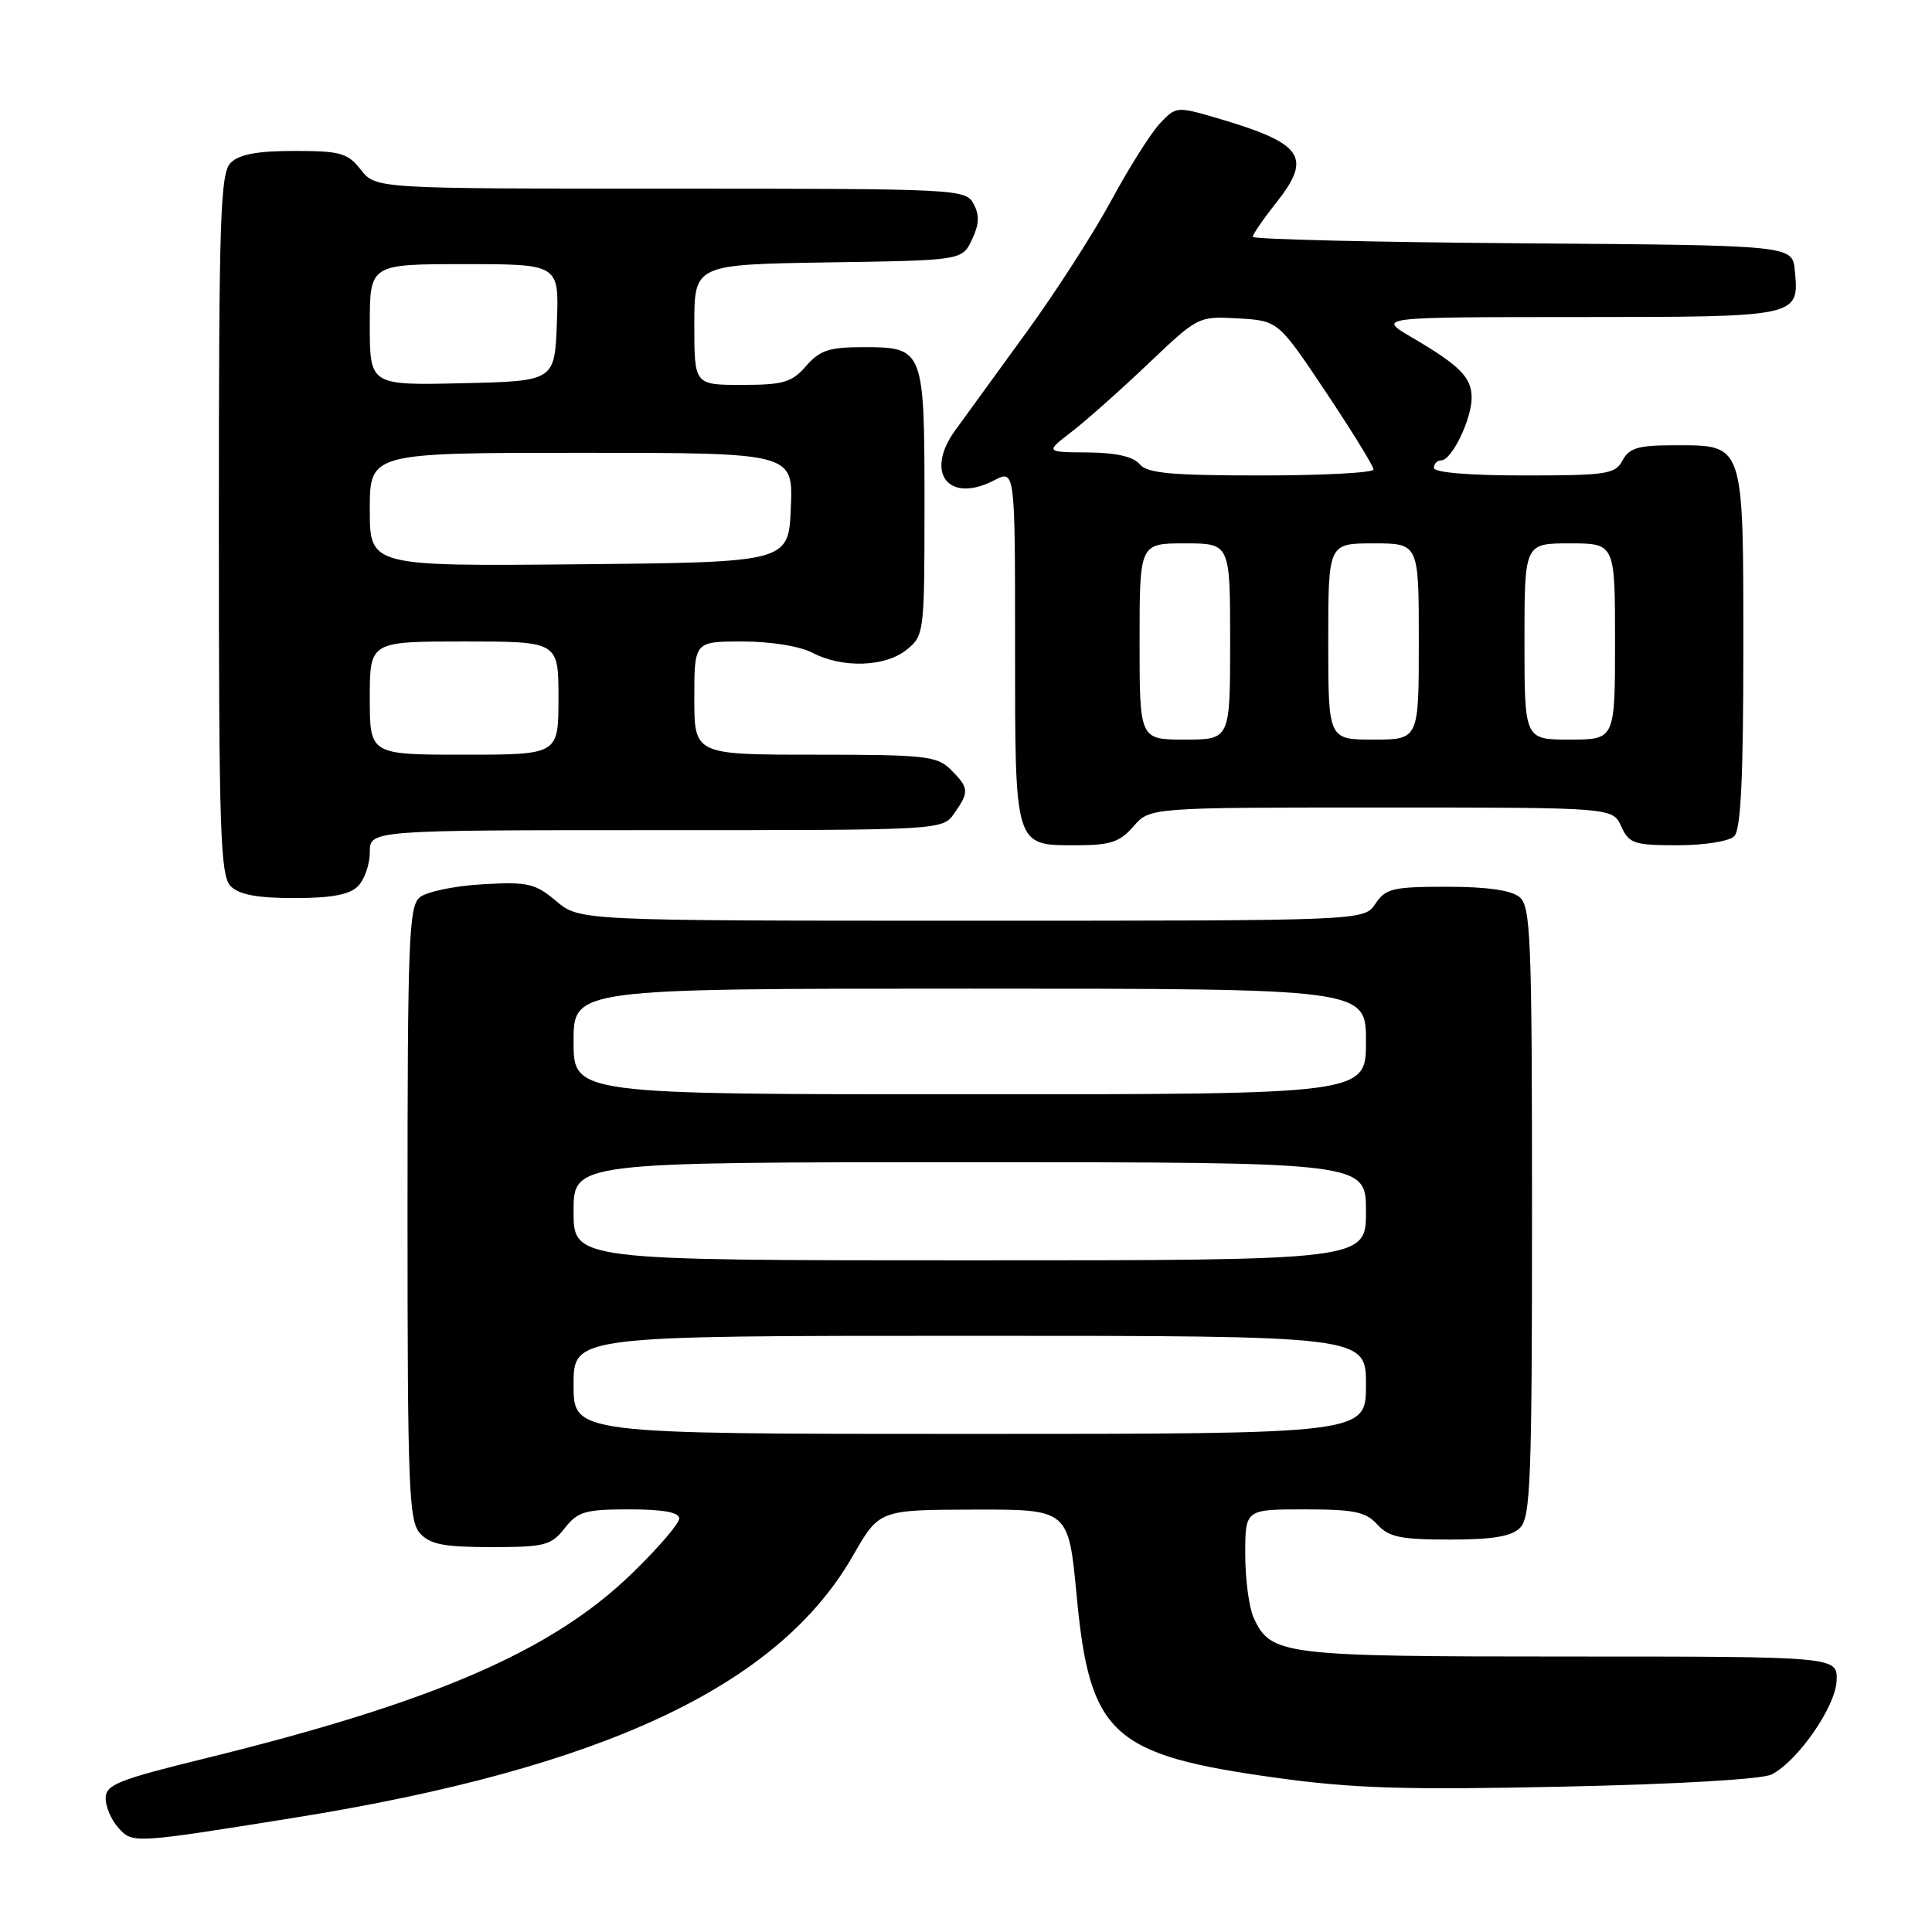 <?xml version="1.0" encoding="UTF-8" standalone="no"?>
<!DOCTYPE svg PUBLIC "-//W3C//DTD SVG 1.1//EN" "http://www.w3.org/Graphics/SVG/1.1/DTD/svg11.dtd" >
<svg xmlns="http://www.w3.org/2000/svg" xmlns:xlink="http://www.w3.org/1999/xlink" version="1.1" viewBox="0 0 256 256">
 <g >
 <path fill="currentColor"
d=" M 39.00 240.86 C 79.90 234.30 103.12 223.42 113.00 206.17 C 116.50 200.06 116.50 200.06 129.04 200.03 C 141.58 200.00 141.58 200.00 142.66 211.41 C 144.39 229.87 147.30 232.54 169.00 235.55 C 179.28 236.98 186.04 237.19 207.14 236.74 C 222.48 236.41 233.58 235.76 234.79 235.11 C 238.31 233.23 243.20 226.16 243.36 222.72 C 243.50 219.50 243.50 219.50 208.00 219.50 C 169.84 219.50 168.38 219.32 166.11 214.34 C 165.50 213.00 165.00 209.23 165.00 205.95 C 165.00 200.00 165.00 200.00 172.85 200.00 C 179.42 200.00 180.98 200.32 182.50 202.00 C 184.01 203.67 185.58 204.00 192.08 204.00 C 197.82 204.00 200.27 203.59 201.43 202.43 C 202.81 201.05 203.00 195.86 203.00 160.55 C 203.00 124.28 202.83 120.11 201.35 118.87 C 200.25 117.96 197.01 117.50 191.72 117.50 C 184.56 117.50 183.59 117.73 182.25 119.75 C 180.76 122.00 180.76 122.00 128.77 122.00 C 76.79 122.00 76.79 122.00 73.70 119.40 C 70.91 117.05 69.95 116.83 63.93 117.17 C 60.25 117.38 56.52 118.16 55.62 118.90 C 54.17 120.10 54.00 124.61 54.00 160.79 C 54.00 197.12 54.17 201.53 55.65 203.17 C 56.99 204.64 58.82 205.00 65.08 205.00 C 72.18 205.00 73.03 204.78 74.82 202.50 C 76.56 200.28 77.54 200.00 83.39 200.00 C 87.89 200.00 90.00 200.39 90.00 201.21 C 90.00 201.87 87.19 205.15 83.75 208.48 C 73.18 218.75 57.53 225.53 27.25 232.98 C 15.60 235.84 14.00 236.48 14.00 238.29 C 14.00 239.42 14.76 241.18 15.69 242.20 C 17.57 244.29 17.60 244.29 39.00 240.86 Z  M 47.43 117.43 C 48.29 116.56 49.00 114.54 49.00 112.93 C 49.00 110.00 49.00 110.00 86.94 110.00 C 124.89 110.00 124.89 110.00 126.44 107.78 C 128.45 104.92 128.41 104.41 126.00 102.00 C 124.17 100.17 122.67 100.00 108.00 100.00 C 92.00 100.00 92.00 100.00 92.00 92.50 C 92.00 85.00 92.00 85.00 98.39 85.00 C 102.11 85.00 105.97 85.62 107.64 86.49 C 111.62 88.57 117.30 88.39 120.14 86.09 C 122.46 84.21 122.50 83.86 122.50 66.74 C 122.50 46.23 122.41 46.00 114.37 46.00 C 109.87 46.00 108.63 46.41 106.81 48.50 C 104.92 50.67 103.81 51.00 98.32 51.00 C 92.00 51.00 92.00 51.00 92.00 43.02 C 92.00 35.05 92.00 35.05 109.74 34.77 C 127.48 34.50 127.48 34.50 128.78 31.77 C 129.75 29.75 129.81 28.51 129.01 27.02 C 127.95 25.05 127.03 25.00 88.86 25.00 C 49.79 25.00 49.79 25.00 47.82 22.50 C 46.07 20.27 45.12 20.00 39.00 20.00 C 34.10 20.00 31.69 20.45 30.57 21.57 C 29.19 22.95 29.00 28.69 29.00 69.50 C 29.00 110.31 29.19 116.05 30.57 117.43 C 31.69 118.55 34.10 119.00 39.00 119.00 C 43.90 119.00 46.31 118.55 47.43 117.43 Z  M 150.19 109.50 C 152.36 107.00 152.36 107.00 183.02 107.00 C 213.68 107.00 213.68 107.00 214.82 109.50 C 215.86 111.78 216.51 112.00 222.28 112.00 C 225.86 112.00 229.12 111.48 229.80 110.80 C 230.67 109.93 231.00 103.05 231.00 86.13 C 231.00 58.50 231.17 59.00 221.88 59.00 C 217.09 59.00 215.88 59.35 215.00 61.00 C 214.02 62.83 212.91 63.00 201.96 63.00 C 194.65 63.00 190.00 62.61 190.00 62.00 C 190.00 61.45 190.44 61.00 190.97 61.00 C 192.36 61.00 195.00 55.55 195.00 52.70 C 195.00 50.00 193.45 48.44 187.00 44.66 C 182.50 42.02 182.50 42.02 209.13 42.01 C 238.50 42.00 238.41 42.02 237.82 35.82 C 237.50 32.50 237.50 32.50 201.75 32.24 C 182.09 32.09 166.00 31.71 166.00 31.38 C 166.00 31.05 167.38 29.04 169.08 26.90 C 173.94 20.76 172.71 19.00 161.17 15.62 C 155.93 14.09 155.81 14.10 153.67 16.38 C 152.48 17.66 149.58 22.25 147.23 26.60 C 144.88 30.94 139.84 38.77 136.03 44.00 C 132.22 49.23 127.94 55.12 126.52 57.09 C 122.51 62.69 125.71 66.75 131.70 63.66 C 134.50 62.21 134.50 62.21 134.50 85.45 C 134.50 112.42 134.37 112.00 142.63 112.00 C 147.13 112.00 148.37 111.59 150.19 109.50 Z  M 76.00 183.50 C 76.00 177.00 76.00 177.00 128.50 177.00 C 181.00 177.00 181.00 177.00 181.00 183.50 C 181.00 190.00 181.00 190.00 128.50 190.00 C 76.00 190.00 76.00 190.00 76.00 183.50 Z  M 76.00 160.50 C 76.00 154.00 76.00 154.00 128.50 154.00 C 181.00 154.00 181.00 154.00 181.00 160.50 C 181.00 167.00 181.00 167.00 128.50 167.00 C 76.00 167.00 76.00 167.00 76.00 160.50 Z  M 76.00 138.00 C 76.00 131.00 76.00 131.00 128.50 131.00 C 181.00 131.00 181.00 131.00 181.00 138.00 C 181.00 145.00 181.00 145.00 128.50 145.00 C 76.00 145.00 76.00 145.00 76.00 138.00 Z  M 49.00 92.50 C 49.00 85.00 49.00 85.00 61.50 85.00 C 74.00 85.00 74.00 85.00 74.00 92.50 C 74.00 100.00 74.00 100.00 61.50 100.00 C 49.00 100.00 49.00 100.00 49.00 92.50 Z  M 49.00 67.52 C 49.00 60.00 49.00 60.00 77.04 60.00 C 105.09 60.00 105.09 60.00 104.79 67.25 C 104.50 74.50 104.50 74.50 76.75 74.77 C 49.00 75.03 49.00 75.03 49.00 67.52 Z  M 49.00 43.03 C 49.00 35.00 49.00 35.00 61.54 35.00 C 74.08 35.00 74.08 35.00 73.79 42.75 C 73.50 50.50 73.50 50.50 61.25 50.78 C 49.00 51.06 49.00 51.06 49.00 43.03 Z  M 151.00 85.00 C 151.00 72.00 151.00 72.00 157.00 72.00 C 163.00 72.00 163.00 72.00 163.00 85.00 C 163.00 98.00 163.00 98.00 157.00 98.00 C 151.00 98.00 151.00 98.00 151.00 85.00 Z  M 176.00 85.00 C 176.00 72.00 176.00 72.00 182.00 72.00 C 188.00 72.00 188.00 72.00 188.00 85.00 C 188.00 98.00 188.00 98.00 182.00 98.00 C 176.00 98.00 176.00 98.00 176.00 85.00 Z  M 202.00 85.00 C 202.00 72.00 202.00 72.00 208.00 72.00 C 214.00 72.00 214.00 72.00 214.00 85.00 C 214.00 98.00 214.00 98.00 208.00 98.00 C 202.00 98.00 202.00 98.00 202.00 85.00 Z  M 151.00 61.50 C 150.17 60.50 147.86 59.98 144.13 59.95 C 138.50 59.91 138.50 59.91 142.00 57.21 C 143.93 55.73 148.49 51.67 152.14 48.20 C 158.75 41.91 158.80 41.89 164.07 42.19 C 169.37 42.50 169.37 42.50 175.69 51.96 C 179.16 57.16 182.00 61.77 182.00 62.21 C 182.00 62.64 175.31 63.00 167.12 63.00 C 155.12 63.00 152.00 62.71 151.00 61.50 Z "/>
</g>
</svg>